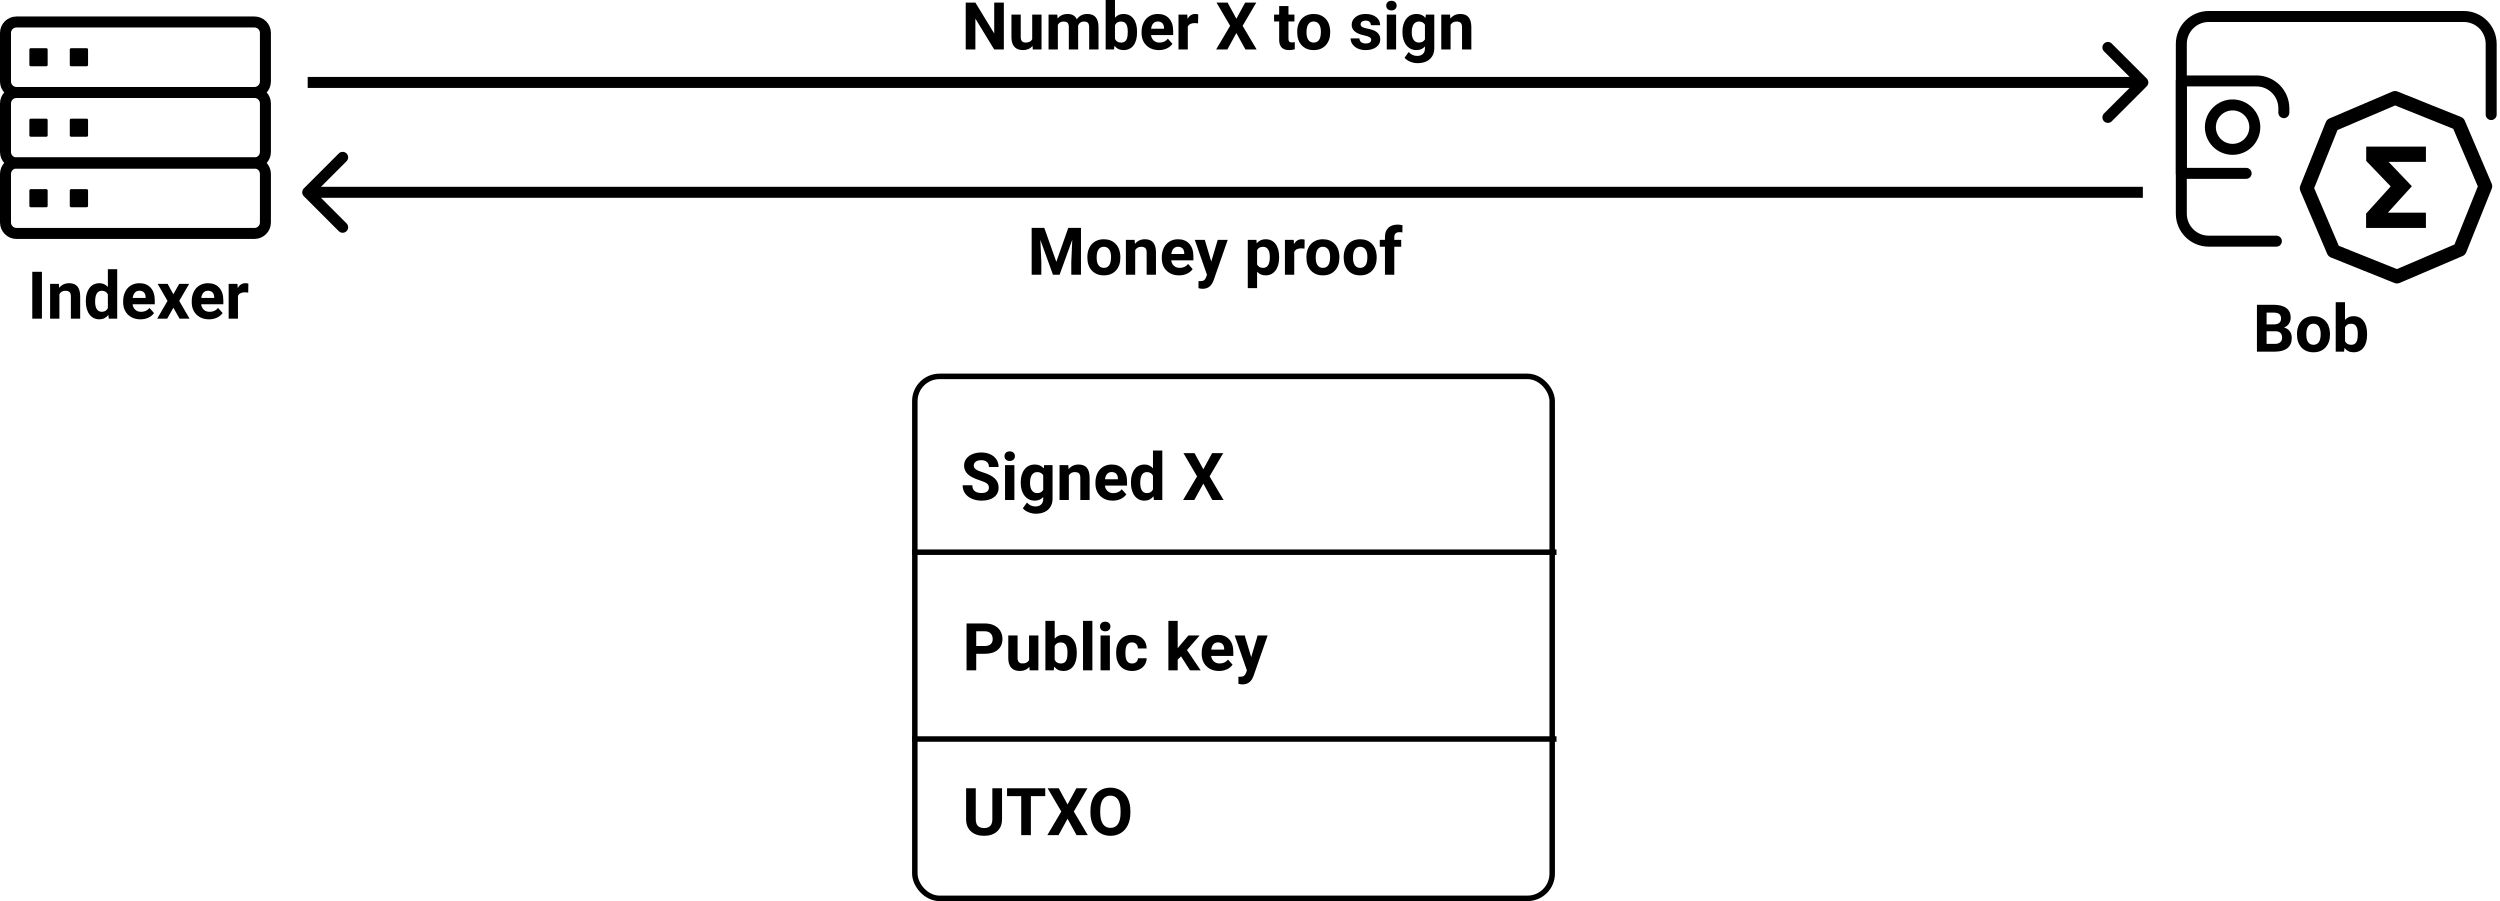 <svg width="455" height="164" viewBox="0 0 455 164" fill="none" xmlns="http://www.w3.org/2000/svg">
<path d="M453.393 20.848V8C453.393 5.23 451.164 3 448.394 3H402C399.23 3 397 5.23 397 8V38.892C397 41.662 399.23 43.892 402 43.892H414.3" stroke="black" stroke-width="2" stroke-linecap="round" stroke-linejoin="round"/>
<path d="M415.662 20.506V19.729C415.662 16.959 413.432 14.729 410.662 14.729H397V31.549H408.793" stroke="black" stroke-width="2" stroke-linecap="round" stroke-linejoin="round"/>
<path d="M406.331 27.182C408.564 27.182 410.374 25.372 410.374 23.139C410.374 20.907 408.564 19.097 406.331 19.097C404.099 19.097 402.289 20.907 402.289 23.139C402.289 25.372 404.099 27.182 406.331 27.182Z" stroke="black" stroke-width="2" stroke-linecap="round" stroke-linejoin="round"/>
<path fill-rule="evenodd" clip-rule="evenodd" d="M425.434 44.956L436.238 49.293L446.944 44.72L451.283 33.916L446.71 23.21L435.906 18.872L425.197 23.446L420.86 34.249L425.434 44.956ZM436.248 51.297C436.127 51.297 436.004 51.274 435.89 51.228L424.345 46.593C424.108 46.498 423.918 46.313 423.819 46.077L418.933 34.636C418.832 34.401 418.829 34.137 418.925 33.899L423.56 22.354C423.654 22.117 423.84 21.927 424.075 21.827L435.516 16.942C435.752 16.84 436.017 16.839 436.255 16.934L447.799 21.569C448.036 21.663 448.226 21.849 448.325 22.084L453.211 33.523C453.312 33.759 453.315 34.023 453.219 34.261L448.584 45.807C448.49 46.044 448.305 46.233 448.069 46.332L436.629 51.218C436.506 51.272 436.378 51.297 436.248 51.297Z" fill="black" stroke="black" stroke-width="0.589"/>
<path fill-rule="evenodd" clip-rule="evenodd" d="M441.222 26.97V29.166H434.035L438.556 33.9L433.929 38.995H441.222V41.191H430.923V38.995L435.507 33.921L430.944 29.166V26.97H441.222Z" fill="black" stroke="black" stroke-width="0.589"/>
<path d="M410.762 64V55.469H413.75C414.785 55.469 415.57 55.668 416.105 56.066C416.641 56.461 416.908 57.041 416.908 57.807C416.908 58.225 416.801 58.594 416.586 58.914C416.371 59.23 416.072 59.463 415.689 59.611C416.127 59.721 416.471 59.941 416.721 60.273C416.975 60.605 417.102 61.012 417.102 61.492C417.102 62.312 416.84 62.934 416.316 63.355C415.793 63.777 415.047 63.992 414.078 64H410.762ZM412.52 60.285V62.588H414.025C414.439 62.588 414.762 62.49 414.992 62.295C415.227 62.096 415.344 61.822 415.344 61.475C415.344 60.693 414.939 60.297 414.131 60.285H412.52ZM412.52 59.043H413.82C414.707 59.027 415.15 58.674 415.15 57.982C415.15 57.596 415.037 57.318 414.811 57.15C414.588 56.978 414.234 56.893 413.75 56.893H412.52V59.043ZM418.051 60.772C418.051 60.143 418.172 59.582 418.414 59.09C418.656 58.598 419.004 58.217 419.457 57.947C419.914 57.678 420.443 57.543 421.045 57.543C421.9 57.543 422.598 57.805 423.137 58.328C423.68 58.852 423.982 59.562 424.045 60.461L424.057 60.895C424.057 61.867 423.785 62.648 423.242 63.238C422.699 63.824 421.971 64.117 421.057 64.117C420.143 64.117 419.412 63.824 418.865 63.238C418.322 62.652 418.051 61.855 418.051 60.848V60.772ZM419.744 60.895C419.744 61.496 419.857 61.957 420.084 62.277C420.311 62.594 420.635 62.752 421.057 62.752C421.467 62.752 421.787 62.596 422.018 62.283C422.248 61.967 422.363 61.463 422.363 60.772C422.363 60.182 422.248 59.725 422.018 59.4C421.787 59.076 421.463 58.914 421.045 58.914C420.631 58.914 420.311 59.076 420.084 59.4C419.857 59.721 419.744 60.219 419.744 60.895ZM430.812 60.889C430.812 61.904 430.596 62.697 430.162 63.268C429.729 63.834 429.123 64.117 428.346 64.117C427.658 64.117 427.109 63.853 426.699 63.326L426.623 64H425.1V55H426.793V58.228C427.184 57.772 427.697 57.543 428.334 57.543C429.107 57.543 429.713 57.828 430.15 58.398C430.592 58.965 430.812 59.764 430.812 60.795V60.889ZM429.119 60.766C429.119 60.125 429.018 59.658 428.814 59.365C428.611 59.068 428.309 58.92 427.906 58.92C427.367 58.92 426.996 59.141 426.793 59.582V62.084C427 62.529 427.375 62.752 427.918 62.752C428.465 62.752 428.824 62.482 428.996 61.943C429.078 61.685 429.119 61.293 429.119 60.766Z" fill="black"/>
<path d="M7.631 58H5.873V49.469H7.631V58ZM10.713 51.66L10.766 52.393C11.219 51.826 11.826 51.543 12.588 51.543C13.26 51.543 13.76 51.74 14.088 52.135C14.416 52.529 14.584 53.119 14.592 53.904V58H12.898V53.945C12.898 53.586 12.82 53.326 12.664 53.166C12.508 53.002 12.248 52.92 11.885 52.92C11.408 52.92 11.051 53.123 10.812 53.529V58H9.119V51.66H10.713ZM15.617 54.783C15.617 53.795 15.838 53.008 16.279 52.422C16.725 51.836 17.332 51.543 18.102 51.543C18.719 51.543 19.229 51.773 19.631 52.234V49H21.33V58H19.801L19.719 57.326C19.297 57.853 18.754 58.117 18.09 58.117C17.344 58.117 16.744 57.824 16.291 57.238C15.842 56.648 15.617 55.83 15.617 54.783ZM17.311 54.906C17.311 55.5 17.414 55.955 17.621 56.272C17.828 56.588 18.129 56.746 18.523 56.746C19.047 56.746 19.416 56.525 19.631 56.084V53.582C19.42 53.141 19.055 52.92 18.535 52.92C17.719 52.92 17.311 53.582 17.311 54.906ZM25.561 58.117C24.631 58.117 23.873 57.832 23.287 57.262C22.705 56.691 22.414 55.932 22.414 54.982V54.818C22.414 54.182 22.537 53.613 22.783 53.113C23.029 52.609 23.377 52.223 23.826 51.953C24.279 51.68 24.795 51.543 25.373 51.543C26.24 51.543 26.922 51.816 27.418 52.363C27.918 52.91 28.168 53.685 28.168 54.69V55.381H24.131C24.186 55.795 24.35 56.127 24.623 56.377C24.9 56.627 25.25 56.752 25.672 56.752C26.324 56.752 26.834 56.516 27.201 56.043L28.033 56.975C27.779 57.334 27.436 57.615 27.002 57.818C26.568 58.018 26.088 58.117 25.561 58.117ZM25.367 52.914C25.031 52.914 24.758 53.027 24.547 53.254C24.34 53.48 24.207 53.805 24.148 54.227H26.504V54.092C26.496 53.717 26.395 53.428 26.199 53.225C26.004 53.018 25.727 52.914 25.367 52.914ZM31.549 53.553L32.615 51.66H34.426L32.621 54.766L34.502 58H32.685L31.555 56.008L30.43 58H28.607L30.488 54.766L28.689 51.66H30.506L31.549 53.553ZM38.041 58.117C37.111 58.117 36.353 57.832 35.768 57.262C35.185 56.691 34.895 55.932 34.895 54.982V54.818C34.895 54.182 35.018 53.613 35.264 53.113C35.51 52.609 35.857 52.223 36.307 51.953C36.76 51.68 37.275 51.543 37.853 51.543C38.721 51.543 39.402 51.816 39.898 52.363C40.398 52.91 40.648 53.685 40.648 54.69V55.381H36.611C36.666 55.795 36.83 56.127 37.103 56.377C37.381 56.627 37.73 56.752 38.152 56.752C38.805 56.752 39.315 56.516 39.682 56.043L40.514 56.975C40.26 57.334 39.916 57.615 39.482 57.818C39.049 58.018 38.568 58.117 38.041 58.117ZM37.848 52.914C37.512 52.914 37.238 53.027 37.027 53.254C36.82 53.48 36.688 53.805 36.629 54.227H38.984V54.092C38.977 53.717 38.875 53.428 38.68 53.225C38.484 53.018 38.207 52.914 37.848 52.914ZM45.178 53.248C44.947 53.217 44.744 53.201 44.568 53.201C43.928 53.201 43.508 53.418 43.309 53.852V58H41.615V51.66H43.215L43.262 52.416C43.602 51.834 44.072 51.543 44.674 51.543C44.861 51.543 45.037 51.568 45.201 51.619L45.178 53.248Z" fill="black"/>
<path d="M46.307 4H3C1.895 4 1 4.895 1 6V14.829C1 15.934 1.895 16.829 3 16.829H46.307C47.411 16.829 48.307 15.934 48.307 14.829V6C48.307 4.895 47.411 4 46.307 4Z" stroke="black" stroke-width="2" stroke-linecap="round" stroke-linejoin="round"/>
<path d="M46.307 16.829H3C1.895 16.829 1 17.724 1 18.829V27.658C1 28.762 1.895 29.658 3 29.658H46.307C47.411 29.658 48.307 28.762 48.307 27.658V18.829C48.307 17.724 47.411 16.829 46.307 16.829Z" stroke="black" stroke-width="2" stroke-linecap="round" stroke-linejoin="round"/>
<path d="M46.307 29.658H3C1.895 29.658 1 30.553 1 31.658V40.487C1 41.591 1.895 42.487 3 42.487H46.307C47.411 42.487 48.307 41.591 48.307 40.487V31.658C48.307 30.553 47.411 29.658 46.307 29.658Z" stroke="black" stroke-width="2" stroke-linecap="round" stroke-linejoin="round"/>
<path d="M8.425 9.015H5.592V11.814H8.425V9.015Z" fill="black" stroke="black" stroke-width="0.493" stroke-linecap="round" stroke-linejoin="round"/>
<path d="M8.425 21.843H5.592V24.643H8.425V21.843Z" fill="black" stroke="black" stroke-width="0.493" stroke-linecap="round" stroke-linejoin="round"/>
<path d="M8.425 34.672H5.592V37.472H8.425V34.672Z" fill="black" stroke="black" stroke-width="0.493" stroke-linecap="round" stroke-linejoin="round"/>
<path d="M15.78 9.015H12.947V11.814H15.78V9.015Z" fill="black" stroke="black" stroke-width="0.493" stroke-linecap="round" stroke-linejoin="round"/>
<path d="M15.78 21.843H12.947V24.643H15.78V21.843Z" fill="black" stroke="black" stroke-width="0.493" stroke-linecap="round" stroke-linejoin="round"/>
<path d="M15.78 34.672H12.947V37.472H15.78V34.672Z" fill="black" stroke="black" stroke-width="0.493" stroke-linecap="round" stroke-linejoin="round"/>
<path d="M55.293 34.293C54.902 34.683 54.902 35.317 55.293 35.707L61.657 42.071C62.047 42.462 62.681 42.462 63.071 42.071C63.462 41.681 63.462 41.047 63.071 40.657L57.414 35L63.071 29.343C63.462 28.953 63.462 28.32 63.071 27.929C62.681 27.538 62.047 27.538 61.657 27.929L55.293 34.293ZM56 36H390V34H56V36Z" fill="black"/>
<path d="M390.707 15.707C391.098 15.317 391.098 14.683 390.707 14.293L384.343 7.929C383.953 7.538 383.319 7.538 382.929 7.929C382.538 8.319 382.538 8.953 382.929 9.343L388.586 15L382.929 20.657C382.538 21.047 382.538 21.68 382.929 22.071C383.319 22.462 383.953 22.462 384.343 22.071L390.707 15.707ZM56 16H390V14H56V16Z" fill="black"/>
<path d="M182.699 9H180.941L177.52 3.387V9H175.762V0.469H177.52L180.947 6.094V0.469H182.699V9ZM187.92 8.355C187.502 8.863 186.924 9.117 186.186 9.117C185.506 9.117 184.986 8.922 184.627 8.531C184.271 8.141 184.09 7.568 184.082 6.814V2.66H185.775V6.756C185.775 7.416 186.076 7.746 186.678 7.746C187.252 7.746 187.646 7.547 187.861 7.148V2.66H189.561V9H187.967L187.92 8.355ZM192.426 2.66L192.479 3.369C192.928 2.818 193.535 2.543 194.301 2.543C195.117 2.543 195.678 2.865 195.982 3.51C196.428 2.865 197.062 2.543 197.887 2.543C198.574 2.543 199.086 2.744 199.422 3.146C199.758 3.545 199.926 4.146 199.926 4.951V9H198.227V4.957C198.227 4.598 198.156 4.336 198.016 4.172C197.875 4.004 197.627 3.92 197.271 3.92C196.764 3.92 196.412 4.162 196.217 4.646L196.223 9H194.529V4.963C194.529 4.596 194.457 4.33 194.312 4.166C194.168 4.002 193.922 3.92 193.574 3.92C193.094 3.92 192.746 4.119 192.531 4.518V9H190.838V2.66H192.426ZM206.945 5.889C206.945 6.904 206.729 7.697 206.295 8.268C205.861 8.834 205.256 9.117 204.479 9.117C203.791 9.117 203.242 8.854 202.832 8.326L202.756 9H201.232V0H202.926V3.229C203.316 2.771 203.83 2.543 204.467 2.543C205.24 2.543 205.846 2.828 206.283 3.398C206.725 3.965 206.945 4.764 206.945 5.795V5.889ZM205.252 5.766C205.252 5.125 205.15 4.658 204.947 4.365C204.744 4.068 204.441 3.92 204.039 3.92C203.5 3.92 203.129 4.141 202.926 4.582V7.084C203.133 7.529 203.508 7.752 204.051 7.752C204.598 7.752 204.957 7.482 205.129 6.943C205.211 6.686 205.252 6.293 205.252 5.766ZM210.912 9.117C209.982 9.117 209.225 8.832 208.639 8.262C208.057 7.691 207.766 6.932 207.766 5.982V5.818C207.766 5.182 207.889 4.613 208.135 4.113C208.381 3.609 208.729 3.223 209.178 2.953C209.631 2.68 210.146 2.543 210.725 2.543C211.592 2.543 212.273 2.816 212.77 3.363C213.27 3.91 213.52 4.686 213.52 5.689V6.381H209.482C209.537 6.795 209.701 7.127 209.975 7.377C210.252 7.627 210.602 7.752 211.023 7.752C211.676 7.752 212.186 7.516 212.553 7.043L213.385 7.975C213.131 8.334 212.787 8.615 212.354 8.818C211.92 9.018 211.439 9.117 210.912 9.117ZM210.719 3.914C210.383 3.914 210.109 4.027 209.898 4.254C209.691 4.48 209.559 4.805 209.5 5.227H211.855V5.092C211.848 4.717 211.746 4.428 211.551 4.225C211.355 4.018 211.078 3.914 210.719 3.914ZM218.049 4.248C217.818 4.217 217.615 4.201 217.439 4.201C216.799 4.201 216.379 4.418 216.18 4.852V9H214.486V2.66H216.086L216.133 3.416C216.473 2.834 216.943 2.543 217.545 2.543C217.732 2.543 217.908 2.568 218.072 2.619L218.049 4.248ZM225.021 3.41L226.621 0.469H228.643L226.158 4.699L228.707 9H226.662L225.021 6.012L223.381 9H221.336L223.885 4.699L221.4 0.469H223.422L225.021 3.41ZM234.502 1.102V2.66H235.586V3.902H234.502V7.066C234.502 7.301 234.547 7.469 234.637 7.57C234.727 7.672 234.898 7.723 235.152 7.723C235.34 7.723 235.506 7.709 235.65 7.682V8.965C235.318 9.066 234.977 9.117 234.625 9.117C233.438 9.117 232.832 8.518 232.809 7.318V3.902H231.883V2.66H232.809V1.102H234.502ZM236.09 5.771C236.09 5.143 236.211 4.582 236.453 4.09C236.695 3.598 237.043 3.217 237.496 2.947C237.953 2.678 238.482 2.543 239.084 2.543C239.939 2.543 240.637 2.805 241.176 3.328C241.719 3.852 242.021 4.562 242.084 5.461L242.096 5.895C242.096 6.867 241.824 7.648 241.281 8.238C240.738 8.824 240.01 9.117 239.096 9.117C238.182 9.117 237.451 8.824 236.904 8.238C236.361 7.652 236.09 6.855 236.09 5.848V5.771ZM237.783 5.895C237.783 6.496 237.896 6.957 238.123 7.277C238.35 7.594 238.674 7.752 239.096 7.752C239.506 7.752 239.826 7.596 240.057 7.283C240.287 6.967 240.402 6.463 240.402 5.771C240.402 5.182 240.287 4.725 240.057 4.4C239.826 4.076 239.502 3.914 239.084 3.914C238.67 3.914 238.35 4.076 238.123 4.4C237.896 4.721 237.783 5.219 237.783 5.895ZM249.561 7.248C249.561 7.041 249.457 6.879 249.25 6.762C249.047 6.641 248.719 6.533 248.266 6.439C246.758 6.123 246.004 5.482 246.004 4.518C246.004 3.955 246.236 3.486 246.701 3.111C247.17 2.732 247.781 2.543 248.535 2.543C249.34 2.543 249.982 2.732 250.463 3.111C250.947 3.49 251.189 3.982 251.189 4.588H249.496C249.496 4.346 249.418 4.146 249.262 3.99C249.105 3.83 248.861 3.75 248.529 3.75C248.244 3.75 248.023 3.814 247.867 3.943C247.711 4.072 247.633 4.236 247.633 4.436C247.633 4.623 247.721 4.775 247.896 4.893C248.076 5.006 248.377 5.105 248.799 5.191C249.221 5.273 249.576 5.367 249.865 5.473C250.76 5.801 251.207 6.369 251.207 7.178C251.207 7.756 250.959 8.225 250.463 8.584C249.967 8.939 249.326 9.117 248.541 9.117C248.01 9.117 247.537 9.023 247.123 8.836C246.713 8.645 246.391 8.385 246.156 8.057C245.922 7.725 245.805 7.367 245.805 6.984H247.41C247.426 7.285 247.537 7.516 247.744 7.676C247.951 7.836 248.229 7.916 248.576 7.916C248.9 7.916 249.145 7.855 249.309 7.734C249.477 7.609 249.561 7.447 249.561 7.248ZM254.09 9H252.391V2.66H254.09V9ZM252.291 1.02C252.291 0.766 252.375 0.557 252.543 0.393C252.715 0.229 252.947 0.146 253.24 0.146C253.529 0.146 253.76 0.229 253.932 0.393C254.104 0.557 254.189 0.766 254.189 1.02C254.189 1.277 254.102 1.488 253.926 1.652C253.754 1.816 253.525 1.898 253.24 1.898C252.955 1.898 252.725 1.816 252.549 1.652C252.377 1.488 252.291 1.277 252.291 1.02ZM255.244 5.783C255.244 4.811 255.475 4.027 255.936 3.434C256.4 2.84 257.025 2.543 257.811 2.543C258.506 2.543 259.047 2.781 259.434 3.258L259.504 2.66H261.039V8.789C261.039 9.344 260.912 9.826 260.658 10.236C260.408 10.646 260.055 10.959 259.598 11.174C259.141 11.389 258.605 11.496 257.992 11.496C257.527 11.496 257.074 11.402 256.633 11.215C256.191 11.031 255.857 10.793 255.631 10.5L256.381 9.469C256.803 9.941 257.314 10.178 257.916 10.178C258.365 10.178 258.715 10.057 258.965 9.814C259.215 9.576 259.34 9.236 259.34 8.795V8.455C258.949 8.896 258.436 9.117 257.799 9.117C257.037 9.117 256.42 8.82 255.947 8.227C255.479 7.629 255.244 6.838 255.244 5.854V5.783ZM256.938 5.906C256.938 6.48 257.053 6.932 257.283 7.26C257.514 7.584 257.83 7.746 258.232 7.746C258.748 7.746 259.117 7.553 259.34 7.166V4.5C259.113 4.113 258.748 3.92 258.244 3.92C257.838 3.92 257.518 4.086 257.283 4.418C257.053 4.75 256.938 5.246 256.938 5.906ZM263.904 2.66L263.957 3.393C264.41 2.826 265.018 2.543 265.779 2.543C266.451 2.543 266.951 2.74 267.279 3.135C267.607 3.529 267.775 4.119 267.783 4.904V9H266.09V4.945C266.09 4.586 266.012 4.326 265.855 4.166C265.699 4.002 265.439 3.92 265.076 3.92C264.6 3.92 264.242 4.123 264.004 4.529V9H262.311V2.66H263.904Z" fill="black"/>
<path d="M190.059 41.469L192.25 47.656L194.43 41.469H196.738V50H194.975V47.668L195.15 43.643L192.848 50H191.641L189.344 43.648L189.52 47.668V50H187.762V41.469H190.059ZM197.898 46.772C197.898 46.143 198.02 45.582 198.262 45.09C198.504 44.598 198.852 44.217 199.305 43.947C199.762 43.678 200.291 43.543 200.893 43.543C201.748 43.543 202.445 43.805 202.984 44.328C203.527 44.852 203.83 45.562 203.893 46.461L203.904 46.895C203.904 47.867 203.633 48.648 203.09 49.238C202.547 49.824 201.818 50.117 200.904 50.117C199.99 50.117 199.26 49.824 198.713 49.238C198.17 48.652 197.898 47.855 197.898 46.848V46.772ZM199.592 46.895C199.592 47.496 199.705 47.957 199.932 48.277C200.158 48.594 200.482 48.752 200.904 48.752C201.314 48.752 201.635 48.596 201.865 48.283C202.096 47.967 202.211 47.463 202.211 46.772C202.211 46.182 202.096 45.725 201.865 45.4C201.635 45.076 201.311 44.914 200.893 44.914C200.479 44.914 200.158 45.076 199.932 45.4C199.705 45.721 199.592 46.219 199.592 46.895ZM206.506 43.66L206.559 44.393C207.012 43.826 207.619 43.543 208.381 43.543C209.053 43.543 209.553 43.74 209.881 44.135C210.209 44.529 210.377 45.119 210.385 45.904V50H208.691V45.945C208.691 45.586 208.613 45.326 208.457 45.166C208.301 45.002 208.041 44.92 207.678 44.92C207.201 44.92 206.844 45.123 206.605 45.529V50H204.912V43.66H206.506ZM214.592 50.117C213.662 50.117 212.904 49.832 212.318 49.262C211.736 48.691 211.445 47.932 211.445 46.982V46.818C211.445 46.182 211.568 45.613 211.814 45.113C212.061 44.609 212.408 44.223 212.857 43.953C213.311 43.68 213.826 43.543 214.404 43.543C215.271 43.543 215.953 43.816 216.449 44.363C216.949 44.91 217.199 45.685 217.199 46.69V47.381H213.162C213.217 47.795 213.381 48.127 213.654 48.377C213.932 48.627 214.281 48.752 214.703 48.752C215.355 48.752 215.865 48.516 216.232 48.043L217.064 48.975C216.811 49.334 216.467 49.615 216.033 49.818C215.6 50.018 215.119 50.117 214.592 50.117ZM214.398 44.914C214.062 44.914 213.789 45.027 213.578 45.254C213.371 45.48 213.238 45.805 213.18 46.227H215.535V46.092C215.527 45.717 215.426 45.428 215.23 45.225C215.035 45.018 214.758 44.914 214.398 44.914ZM220.451 47.603L221.623 43.66H223.439L220.891 50.984L220.75 51.318C220.371 52.147 219.746 52.56 218.875 52.56C218.629 52.56 218.379 52.523 218.125 52.449V51.166L218.383 51.172C218.703 51.172 218.941 51.123 219.098 51.025C219.258 50.928 219.383 50.766 219.473 50.539L219.672 50.018L217.451 43.66H219.273L220.451 47.603ZM232.803 46.889C232.803 47.865 232.58 48.648 232.135 49.238C231.693 49.824 231.096 50.117 230.342 50.117C229.701 50.117 229.184 49.895 228.789 49.449V52.438H227.096V43.66H228.666L228.725 44.281C229.135 43.789 229.67 43.543 230.33 43.543C231.111 43.543 231.719 43.832 232.152 44.41C232.586 44.988 232.803 45.785 232.803 46.801V46.889ZM231.109 46.766C231.109 46.176 231.004 45.721 230.793 45.4C230.586 45.08 230.283 44.92 229.885 44.92C229.354 44.92 228.988 45.123 228.789 45.529V48.125C228.996 48.543 229.365 48.752 229.896 48.752C230.705 48.752 231.109 48.09 231.109 46.766ZM237.42 45.248C237.189 45.217 236.986 45.201 236.811 45.201C236.17 45.201 235.75 45.418 235.551 45.852V50H233.857V43.66H235.457L235.504 44.416C235.844 43.834 236.314 43.543 236.916 43.543C237.104 43.543 237.279 43.568 237.443 43.619L237.42 45.248ZM237.766 46.772C237.766 46.143 237.887 45.582 238.129 45.09C238.371 44.598 238.719 44.217 239.172 43.947C239.629 43.678 240.158 43.543 240.76 43.543C241.615 43.543 242.312 43.805 242.852 44.328C243.395 44.852 243.697 45.562 243.76 46.461L243.771 46.895C243.771 47.867 243.5 48.648 242.957 49.238C242.414 49.824 241.686 50.117 240.771 50.117C239.857 50.117 239.127 49.824 238.58 49.238C238.037 48.652 237.766 47.855 237.766 46.848V46.772ZM239.459 46.895C239.459 47.496 239.572 47.957 239.799 48.277C240.025 48.594 240.35 48.752 240.771 48.752C241.182 48.752 241.502 48.596 241.732 48.283C241.963 47.967 242.078 47.463 242.078 46.772C242.078 46.182 241.963 45.725 241.732 45.4C241.502 45.076 241.178 44.914 240.76 44.914C240.346 44.914 240.025 45.076 239.799 45.4C239.572 45.721 239.459 46.219 239.459 46.895ZM244.551 46.772C244.551 46.143 244.672 45.582 244.914 45.09C245.156 44.598 245.504 44.217 245.957 43.947C246.414 43.678 246.943 43.543 247.545 43.543C248.4 43.543 249.098 43.805 249.637 44.328C250.18 44.852 250.482 45.562 250.545 46.461L250.557 46.895C250.557 47.867 250.285 48.648 249.742 49.238C249.199 49.824 248.471 50.117 247.557 50.117C246.643 50.117 245.912 49.824 245.365 49.238C244.822 48.652 244.551 47.855 244.551 46.848V46.772ZM246.244 46.895C246.244 47.496 246.357 47.957 246.584 48.277C246.811 48.594 247.135 48.752 247.557 48.752C247.967 48.752 248.287 48.596 248.518 48.283C248.748 47.967 248.863 47.463 248.863 46.772C248.863 46.182 248.748 45.725 248.518 45.4C248.287 45.076 247.963 44.914 247.545 44.914C247.131 44.914 246.811 45.076 246.584 45.4C246.357 45.721 246.244 46.219 246.244 46.895ZM252.062 50V44.902H251.119V43.66H252.062V43.121C252.062 42.41 252.266 41.859 252.672 41.469C253.082 41.074 253.654 40.877 254.389 40.877C254.623 40.877 254.91 40.916 255.25 40.994L255.232 42.307C255.092 42.272 254.92 42.254 254.717 42.254C254.08 42.254 253.762 42.553 253.762 43.15V43.66H255.021V44.902H253.762V50H252.062Z" fill="black"/>
<path d="M179.982 88.762C179.982 88.43 179.864 88.176 179.63 88C179.396 87.82 178.974 87.633 178.364 87.438C177.755 87.238 177.273 87.043 176.917 86.852C175.948 86.328 175.464 85.623 175.464 84.736C175.464 84.275 175.593 83.865 175.851 83.506C176.113 83.143 176.486 82.859 176.97 82.656C177.458 82.453 178.005 82.352 178.611 82.352C179.22 82.352 179.763 82.463 180.239 82.686C180.716 82.904 181.085 83.215 181.347 83.617C181.613 84.019 181.745 84.477 181.745 84.988H179.988C179.988 84.598 179.864 84.295 179.618 84.08C179.372 83.861 179.027 83.752 178.581 83.752C178.152 83.752 177.818 83.844 177.579 84.027C177.341 84.207 177.222 84.445 177.222 84.742C177.222 85.019 177.361 85.252 177.638 85.439C177.919 85.627 178.331 85.803 178.874 85.967C179.874 86.268 180.603 86.641 181.06 87.086C181.517 87.531 181.745 88.086 181.745 88.75C181.745 89.488 181.466 90.068 180.907 90.49C180.349 90.908 179.597 91.117 178.652 91.117C177.995 91.117 177.398 90.998 176.859 90.76C176.32 90.518 175.907 90.188 175.622 89.769C175.341 89.352 175.2 88.867 175.2 88.316H176.964C176.964 89.258 177.527 89.728 178.652 89.728C179.07 89.728 179.396 89.644 179.63 89.477C179.864 89.305 179.982 89.066 179.982 88.762ZM184.616 91H182.917V84.66H184.616V91ZM182.818 83.019C182.818 82.766 182.902 82.557 183.07 82.393C183.241 82.228 183.474 82.147 183.767 82.147C184.056 82.147 184.286 82.228 184.458 82.393C184.63 82.557 184.716 82.766 184.716 83.019C184.716 83.277 184.628 83.488 184.452 83.652C184.28 83.816 184.052 83.898 183.767 83.898C183.482 83.898 183.251 83.816 183.075 83.652C182.904 83.488 182.818 83.277 182.818 83.019ZM185.771 87.783C185.771 86.811 186.001 86.027 186.462 85.434C186.927 84.84 187.552 84.543 188.337 84.543C189.032 84.543 189.573 84.781 189.96 85.258L190.03 84.66H191.566V90.789C191.566 91.344 191.439 91.826 191.185 92.236C190.935 92.647 190.581 92.959 190.124 93.174C189.667 93.389 189.132 93.496 188.519 93.496C188.054 93.496 187.601 93.402 187.159 93.215C186.718 93.031 186.384 92.793 186.157 92.5L186.907 91.469C187.329 91.941 187.841 92.178 188.443 92.178C188.892 92.178 189.241 92.057 189.491 91.814C189.741 91.576 189.866 91.236 189.866 90.795V90.455C189.476 90.897 188.962 91.117 188.325 91.117C187.564 91.117 186.946 90.82 186.474 90.227C186.005 89.629 185.771 88.838 185.771 87.853V87.783ZM187.464 87.906C187.464 88.481 187.579 88.932 187.81 89.26C188.04 89.584 188.357 89.746 188.759 89.746C189.275 89.746 189.644 89.553 189.866 89.166V86.5C189.64 86.113 189.275 85.92 188.771 85.92C188.364 85.92 188.044 86.086 187.81 86.418C187.579 86.75 187.464 87.246 187.464 87.906ZM194.431 84.66L194.484 85.393C194.937 84.826 195.544 84.543 196.306 84.543C196.978 84.543 197.478 84.74 197.806 85.135C198.134 85.529 198.302 86.119 198.31 86.904V91H196.616V86.945C196.616 86.586 196.538 86.326 196.382 86.166C196.226 86.002 195.966 85.92 195.603 85.92C195.126 85.92 194.769 86.123 194.53 86.529V91H192.837V84.66H194.431ZM202.517 91.117C201.587 91.117 200.829 90.832 200.243 90.262C199.661 89.691 199.37 88.932 199.37 87.982V87.818C199.37 87.182 199.493 86.613 199.739 86.113C199.986 85.609 200.333 85.223 200.782 84.953C201.236 84.68 201.751 84.543 202.329 84.543C203.196 84.543 203.878 84.816 204.374 85.363C204.874 85.91 205.124 86.686 205.124 87.689V88.381H201.087C201.142 88.795 201.306 89.127 201.579 89.377C201.857 89.627 202.206 89.752 202.628 89.752C203.28 89.752 203.79 89.516 204.157 89.043L204.989 89.975C204.736 90.334 204.392 90.615 203.958 90.818C203.525 91.018 203.044 91.117 202.517 91.117ZM202.323 85.914C201.988 85.914 201.714 86.027 201.503 86.254C201.296 86.481 201.163 86.805 201.105 87.227H203.46V87.092C203.452 86.717 203.351 86.428 203.155 86.225C202.96 86.018 202.683 85.914 202.323 85.914ZM205.827 87.783C205.827 86.795 206.048 86.008 206.489 85.422C206.935 84.836 207.542 84.543 208.312 84.543C208.929 84.543 209.439 84.773 209.841 85.234V82H211.54V91H210.011L209.929 90.326C209.507 90.853 208.964 91.117 208.3 91.117C207.554 91.117 206.954 90.824 206.501 90.238C206.052 89.648 205.827 88.83 205.827 87.783ZM207.521 87.906C207.521 88.5 207.624 88.955 207.831 89.272C208.038 89.588 208.339 89.746 208.734 89.746C209.257 89.746 209.626 89.525 209.841 89.084V86.582C209.63 86.141 209.265 85.92 208.745 85.92C207.929 85.92 207.521 86.582 207.521 87.906ZM219.005 85.41L220.605 82.469H222.626L220.142 86.699L222.691 91H220.646L219.005 88.012L217.364 91H215.32L217.868 86.699L215.384 82.469H217.405L219.005 85.41Z" fill="black"/>
<path d="M177.671 118.994V122H175.913V113.469H179.241C179.882 113.469 180.444 113.586 180.929 113.82C181.417 114.055 181.792 114.389 182.054 114.822C182.316 115.252 182.446 115.742 182.446 116.293C182.446 117.129 182.159 117.789 181.585 118.273C181.015 118.754 180.224 118.994 179.212 118.994H177.671ZM177.671 117.57H179.241C179.706 117.57 180.06 117.461 180.302 117.242C180.548 117.023 180.671 116.711 180.671 116.305C180.671 115.887 180.548 115.549 180.302 115.291C180.056 115.033 179.716 114.9 179.282 114.893H177.671V117.57ZM187.345 121.355C186.927 121.863 186.349 122.117 185.61 122.117C184.931 122.117 184.411 121.922 184.052 121.531C183.696 121.141 183.515 120.568 183.507 119.814V115.66H185.2V119.756C185.2 120.416 185.501 120.746 186.103 120.746C186.677 120.746 187.071 120.547 187.286 120.148V115.66H188.985V122H187.392L187.345 121.355ZM195.976 118.889C195.976 119.904 195.759 120.697 195.325 121.268C194.892 121.834 194.286 122.117 193.509 122.117C192.821 122.117 192.273 121.854 191.862 121.326L191.786 122H190.263V113H191.956V116.229C192.347 115.771 192.86 115.543 193.497 115.543C194.271 115.543 194.876 115.828 195.314 116.398C195.755 116.965 195.976 117.764 195.976 118.795V118.889ZM194.282 118.766C194.282 118.125 194.181 117.658 193.978 117.365C193.775 117.068 193.472 116.92 193.069 116.92C192.53 116.92 192.159 117.141 191.956 117.582V120.084C192.163 120.529 192.538 120.752 193.081 120.752C193.628 120.752 193.987 120.482 194.159 119.943C194.241 119.686 194.282 119.293 194.282 118.766ZM198.812 122H197.112V113H198.812V122ZM201.999 122H200.3V115.66H201.999V122ZM200.2 114.02C200.2 113.766 200.284 113.557 200.452 113.393C200.624 113.229 200.857 113.146 201.15 113.146C201.439 113.146 201.669 113.229 201.841 113.393C202.013 113.557 202.099 113.766 202.099 114.02C202.099 114.277 202.011 114.488 201.835 114.652C201.663 114.816 201.435 114.898 201.15 114.898C200.864 114.898 200.634 114.816 200.458 114.652C200.286 114.488 200.2 114.277 200.2 114.02ZM206.036 120.752C206.349 120.752 206.603 120.666 206.798 120.494C206.993 120.322 207.095 120.094 207.103 119.809H208.691C208.687 120.238 208.569 120.633 208.339 120.992C208.109 121.348 207.792 121.625 207.39 121.824C206.991 122.02 206.55 122.117 206.066 122.117C205.159 122.117 204.444 121.83 203.921 121.256C203.398 120.678 203.136 119.881 203.136 118.865V118.754C203.136 117.777 203.396 116.998 203.915 116.416C204.435 115.834 205.148 115.543 206.054 115.543C206.847 115.543 207.482 115.77 207.958 116.223C208.439 116.672 208.683 117.271 208.691 118.021H207.103C207.095 117.693 206.993 117.428 206.798 117.225C206.603 117.018 206.345 116.914 206.025 116.914C205.63 116.914 205.331 117.059 205.128 117.348C204.929 117.633 204.829 118.098 204.829 118.742V118.918C204.829 119.57 204.929 120.039 205.128 120.324C205.327 120.609 205.63 120.752 206.036 120.752ZM214.948 119.457L214.339 120.066V122H212.646V113H214.339V117.986L214.667 117.564L216.29 115.66H218.323L216.032 118.303L218.523 122H216.577L214.948 119.457ZM221.857 122.117C220.927 122.117 220.169 121.832 219.583 121.262C219.001 120.691 218.71 119.932 218.71 118.982V118.818C218.71 118.182 218.833 117.613 219.079 117.113C219.325 116.609 219.673 116.223 220.122 115.953C220.575 115.68 221.091 115.543 221.669 115.543C222.536 115.543 223.218 115.816 223.714 116.363C224.214 116.91 224.464 117.686 224.464 118.689V119.381H220.427C220.482 119.795 220.646 120.127 220.919 120.377C221.196 120.627 221.546 120.752 221.968 120.752C222.62 120.752 223.13 120.516 223.497 120.043L224.329 120.975C224.075 121.334 223.732 121.615 223.298 121.818C222.864 122.018 222.384 122.117 221.857 122.117ZM221.663 116.914C221.327 116.914 221.054 117.027 220.843 117.254C220.636 117.48 220.503 117.805 220.444 118.227H222.8V118.092C222.792 117.717 222.691 117.428 222.495 117.225C222.3 117.018 222.023 116.914 221.663 116.914ZM227.716 119.604L228.888 115.66H230.704L228.155 122.984L228.015 123.318C227.636 124.146 227.011 124.561 226.14 124.561C225.894 124.561 225.644 124.523 225.39 124.449V123.166L225.648 123.172C225.968 123.172 226.206 123.123 226.362 123.025C226.523 122.928 226.648 122.766 226.737 122.539L226.937 122.018L224.716 115.66H226.538L227.716 119.604Z" fill="black"/>
<path d="M182.37 143.469V149.088C182.37 150.021 182.077 150.76 181.491 151.303C180.909 151.846 180.112 152.117 179.101 152.117C178.105 152.117 177.314 151.854 176.728 151.326C176.142 150.799 175.843 150.074 175.831 149.152V143.469H177.589V149.1C177.589 149.658 177.722 150.066 177.987 150.324C178.257 150.578 178.628 150.705 179.101 150.705C180.089 150.705 180.591 150.186 180.607 149.146V143.469H182.37ZM190.234 144.893H187.62V152H185.862V144.893H183.284V143.469H190.234V144.893ZM194.294 146.41L195.894 143.469H197.915L195.431 147.699L197.98 152H195.935L194.294 149.012L192.653 152H190.609L193.157 147.699L190.673 143.469H192.694L194.294 146.41ZM205.726 147.928C205.726 148.768 205.577 149.504 205.28 150.137C204.984 150.77 204.558 151.258 204.003 151.602C203.452 151.945 202.819 152.117 202.105 152.117C201.398 152.117 200.767 151.947 200.212 151.607C199.657 151.268 199.228 150.783 198.923 150.154C198.618 149.521 198.464 148.795 198.46 147.975V147.553C198.46 146.713 198.61 145.975 198.911 145.338C199.216 144.697 199.644 144.207 200.194 143.867C200.749 143.523 201.382 143.352 202.093 143.352C202.804 143.352 203.435 143.523 203.985 143.867C204.54 144.207 204.968 144.697 205.269 145.338C205.573 145.975 205.726 146.711 205.726 147.547V147.928ZM203.944 147.541C203.944 146.646 203.784 145.967 203.464 145.502C203.144 145.037 202.687 144.805 202.093 144.805C201.503 144.805 201.048 145.035 200.728 145.496C200.407 145.953 200.245 146.625 200.241 147.512V147.928C200.241 148.799 200.402 149.475 200.722 149.955C201.042 150.436 201.503 150.676 202.105 150.676C202.694 150.676 203.148 150.445 203.464 149.984C203.78 149.52 203.941 148.844 203.944 147.957V147.541Z" fill="black"/>
<rect x="166.5" y="68.5" width="116" height="95" rx="4.5" stroke="black"/>
<line x1="166" y1="100.5" x2="283.282" y2="100.5" stroke="black"/>
<line x1="166" y1="134.5" x2="283.282" y2="134.5" stroke="black"/>
</svg>
